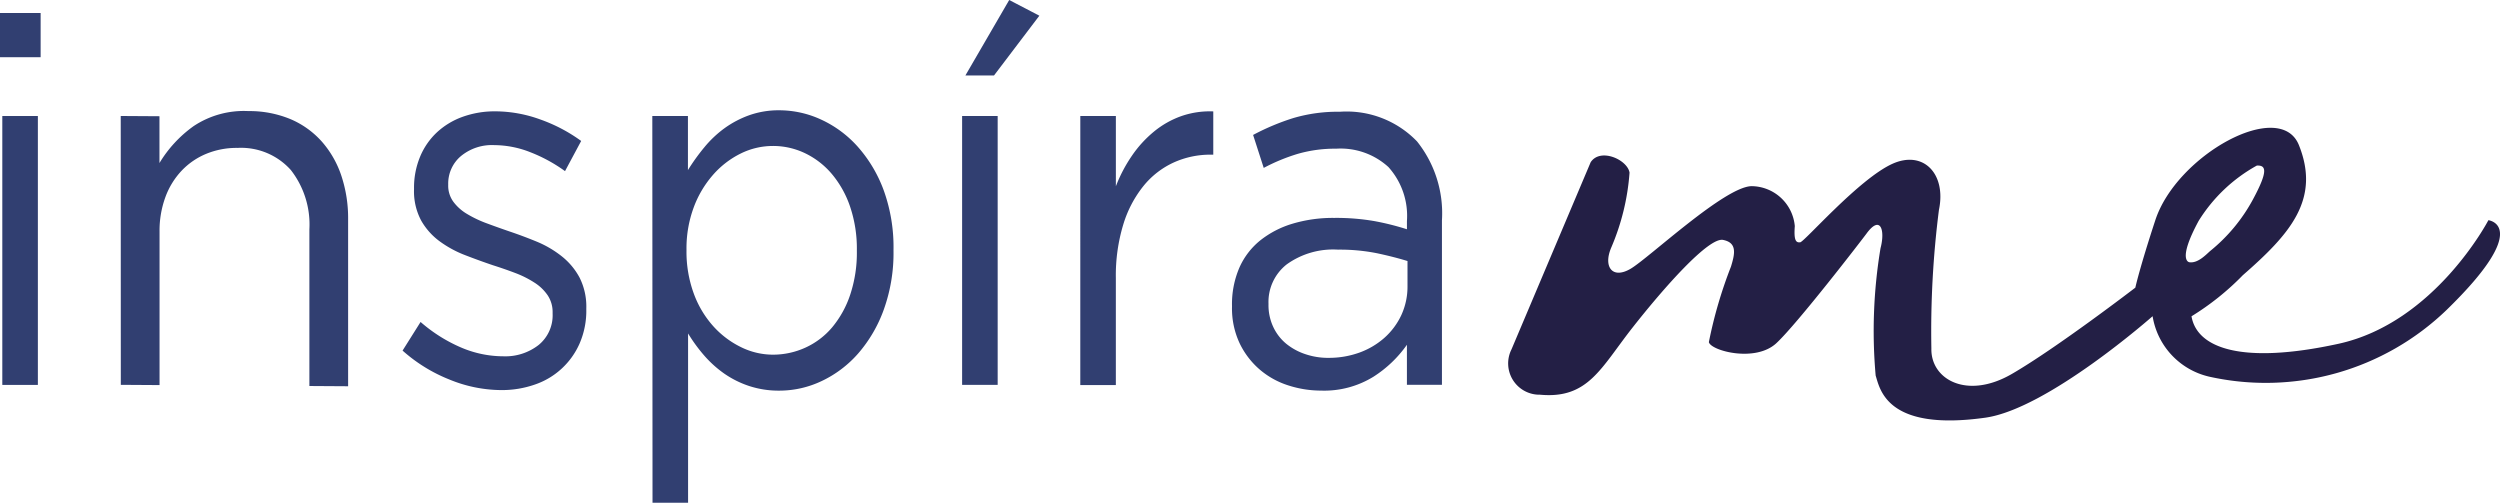 <svg xmlns="http://www.w3.org/2000/svg" width="121.345" height="24.398" viewBox="0 0 121.345 24.398"><g transform="translate(-345.308 -361.936)"><g transform="translate(418.53 368.14)"><path d="M1182.295,433.307s-2.594,4.979-7.284,6-6.865.21-7.127-1.336a12.856,12.856,0,0,0,2.489-1.992c2.28-1.991,3.785-3.671,2.725-6.315-.917-2.288-5.932.477-6.97,3.642-.77,2.347-.97,3.275-.97,3.275s-3.826,2.935-6,4.192-3.93.262-3.9-1.232a46.53,46.53,0,0,1,.367-6.734c.367-1.756-.76-2.916-2.262-2.235-1.623.735-4.262,3.781-4.472,3.808s-.314-.1-.262-.786a2.126,2.126,0,0,0-2.1-1.939c-1.31.026-4.978,3.485-5.869,4.009s-1.336-.1-.943-1.022a11.3,11.3,0,0,0,.891-3.642c-.1-.629-1.415-1.223-1.887-.507l-3.843,9.084a1.518,1.518,0,0,0,1.382,2.2c2.338.217,2.95-1.294,4.488-3.251s3.7-4.4,4.4-4.262.568.69.384,1.293a21.631,21.631,0,0,0-1.074,3.668c.1.419,2.253,1,3.275.052s4.172-5.041,4.376-5.319c.672-.92.917-.183.681.707a24.476,24.476,0,0,0-.236,6.184c.209.656.524,2.717,5.319,2.044,3.03-.425,8.123-4.926,8.123-4.926a3.6,3.6,0,0,0,2.751,2.935,12.647,12.647,0,0,0,11.529-3.249C1184.47,433.569,1182.295,433.307,1182.295,433.307Zm-14.053.015a7.718,7.718,0,0,1,2.812-2.666c.472-.026.542.29-.192,1.652a8.251,8.251,0,0,1-2.079,2.5c-.212.19-.594.594-.995.541C1167.788,435.348,1167.159,435.314,1168.241,433.322Z" transform="translate(-1134.735 -428.823)" fill="#231f45"/></g><g transform="translate(405.107 367.364)"><path d="M994.346,433.989a5.18,5.18,0,0,1-1.591-.252,3.983,3.983,0,0,1-1.39-.771,3.911,3.911,0,0,1-.974-1.275,3.979,3.979,0,0,1-.37-1.767v-.05a4.474,4.474,0,0,1,.359-1.855,3.538,3.538,0,0,1,1.019-1.326,4.662,4.662,0,0,1,1.569-.808,6.837,6.837,0,0,1,2.006-.278,10.817,10.817,0,0,1,1.938.151,12.939,12.939,0,0,1,1.6.4v-.4a3.542,3.542,0,0,0-.9-2.621,3.439,3.439,0,0,0-2.533-.89,6.505,6.505,0,0,0-1.871.252,9.078,9.078,0,0,0-1.647.681l-.516-1.6a11.371,11.371,0,0,1,1.95-.819,7.616,7.616,0,0,1,2.263-.307,4.741,4.741,0,0,1,3.743,1.439,5.588,5.588,0,0,1,1.21,3.837v7.978h-1.7v-1.944a5.76,5.76,0,0,1-1.625,1.552A4.549,4.549,0,0,1,994.346,433.989Zm.349-1.59a4.347,4.347,0,0,0,1.5-.251,3.752,3.752,0,0,0,1.218-.716,3.4,3.4,0,0,0,.826-1.106,3.292,3.292,0,0,0,.3-1.419V427.7q-.648-.2-1.474-.377a9.192,9.192,0,0,0-1.9-.176,3.854,3.854,0,0,0-2.49.717,2.319,2.319,0,0,0-.883,1.9v.051a2.5,2.5,0,0,0,.235,1.092,2.337,2.337,0,0,0,.636.816,2.93,2.93,0,0,0,.927.5A3.456,3.456,0,0,0,994.7,432.4Z" transform="translate(-990.021 -420.458)" fill="#313f71"/></g><g transform="translate(397.744 367.336)"><path d="M910.634,420.388h1.726V423.8a7.193,7.193,0,0,1,.784-1.489,5.6,5.6,0,0,1,1.075-1.173,4.406,4.406,0,0,1,1.322-.745,4.231,4.231,0,0,1,1.547-.227v2.1h-.135a4.289,4.289,0,0,0-1.781.378,4.054,4.054,0,0,0-1.468,1.137,5.543,5.543,0,0,0-.986,1.881,8.51,8.51,0,0,0-.359,2.587v5.2h-1.726Z" transform="translate(-910.634 -420.159)" fill="#313f71"/></g><g transform="translate(392.007 361.936)"><path d="M848.788,367.566h1.726v13.052h-1.726Zm2.286-5.63,1.463.762-2.2,2.9h-1.389Z" transform="translate(-848.788 -361.936)" fill="#313f71"/></g><g transform="translate(376.97 367.288)"><path d="M686.671,419.915H688.4v2.626a9.969,9.969,0,0,1,.8-1.111,5.308,5.308,0,0,1,.975-.921,4.831,4.831,0,0,1,1.2-.631,4.283,4.283,0,0,1,1.468-.24,4.849,4.849,0,0,1,2.028.454,5.413,5.413,0,0,1,1.782,1.326,6.625,6.625,0,0,1,1.255,2.12,8.106,8.106,0,0,1,.47,2.866v.05a8.125,8.125,0,0,1-.47,2.853,6.706,6.706,0,0,1-1.244,2.134,5.444,5.444,0,0,1-1.77,1.338,4.789,4.789,0,0,1-2.05.467,4.6,4.6,0,0,1-1.479-.227,4.714,4.714,0,0,1-1.21-.606,5.416,5.416,0,0,1-.975-.883,7.782,7.782,0,0,1-.773-1.06v8.216h-1.726ZM692.52,431.5a3.786,3.786,0,0,0,1.58-.341,3.717,3.717,0,0,0,1.3-.985,4.865,4.865,0,0,0,.874-1.578,6.431,6.431,0,0,0,.325-2.121v-.05a6.349,6.349,0,0,0-.325-2.1,4.9,4.9,0,0,0-.885-1.591,3.926,3.926,0,0,0-1.3-1.01,3.59,3.59,0,0,0-1.569-.354,3.524,3.524,0,0,0-1.557.366,4.332,4.332,0,0,0-1.345,1.036,5.042,5.042,0,0,0-.941,1.59,5.718,5.718,0,0,0-.347,2.032v.05a5.9,5.9,0,0,0,.347,2.071,4.867,4.867,0,0,0,.941,1.59,4.4,4.4,0,0,0,1.345,1.023A3.513,3.513,0,0,0,692.52,431.5Z" transform="translate(-686.671 -419.637)" fill="#313f71"/></g><g transform="translate(364.847 367.339)"><path d="M560.765,433.716a6.71,6.71,0,0,1-2.532-.517,7.664,7.664,0,0,1-2.263-1.4l.874-1.389a7.447,7.447,0,0,0,1.961,1.237,5.236,5.236,0,0,0,2.05.429,2.621,2.621,0,0,0,1.726-.555,1.861,1.861,0,0,0,.672-1.515v-.051a1.468,1.468,0,0,0-.236-.833,2.2,2.2,0,0,0-.639-.618,4.881,4.881,0,0,0-.93-.468q-.526-.2-1.087-.378-.672-.227-1.356-.492a5.307,5.307,0,0,1-1.232-.669,3.231,3.231,0,0,1-.9-1.01,3.007,3.007,0,0,1-.347-1.515v-.05a3.91,3.91,0,0,1,.292-1.528,3.405,3.405,0,0,1,.818-1.187,3.64,3.64,0,0,1,1.255-.757,4.6,4.6,0,0,1,1.58-.264,6.433,6.433,0,0,1,2.174.391,7.77,7.77,0,0,1,1.994,1.047l-.784,1.464a7.526,7.526,0,0,0-1.692-.921,4.806,4.806,0,0,0-1.737-.341,2.359,2.359,0,0,0-1.636.543,1.741,1.741,0,0,0-.605,1.35v.051a1.32,1.32,0,0,0,.247.8,2.229,2.229,0,0,0,.661.593,5.6,5.6,0,0,0,.952.455q.538.2,1.121.4.673.227,1.334.5a5.049,5.049,0,0,1,1.2.707,3.31,3.31,0,0,1,.863,1.035,3.124,3.124,0,0,1,.325,1.489v.05a3.988,3.988,0,0,1-.325,1.654,3.654,3.654,0,0,1-2.174,1.995A4.865,4.865,0,0,1,560.765,433.716Z" transform="translate(-555.969 -420.185)" fill="#313f71"/></g><g transform="translate(351.168 367.327)"><path d="M408.485,420.3l1.88.012v2.272a6,6,0,0,1,1.66-1.794,4.4,4.4,0,0,1,2.662-.728,5.2,5.2,0,0,1,2.039.391,4.27,4.27,0,0,1,1.514,1.083,4.8,4.8,0,0,1,.952,1.659,6.522,6.522,0,0,1,.33,2.123v8.1l-1.88-.012V425.8a4.3,4.3,0,0,0-.9-2.877,3.239,3.239,0,0,0-2.589-1.074,3.854,3.854,0,0,0-1.5.28,3.471,3.471,0,0,0-1.209.823,3.736,3.736,0,0,0-.794,1.293,4.719,4.719,0,0,0-.281,1.66v7.456l-1.88-.012Z" transform="translate(-408.485 -420.061)" fill="#313f71"/></g><g transform="translate(345.308 362.567)"><path d="M345.308,368.738h1.972v2.146h-1.972Zm.112,5h1.726v13.052H345.42Z" transform="translate(-345.308 -368.738)" fill="#313f71"/></g></g></svg>